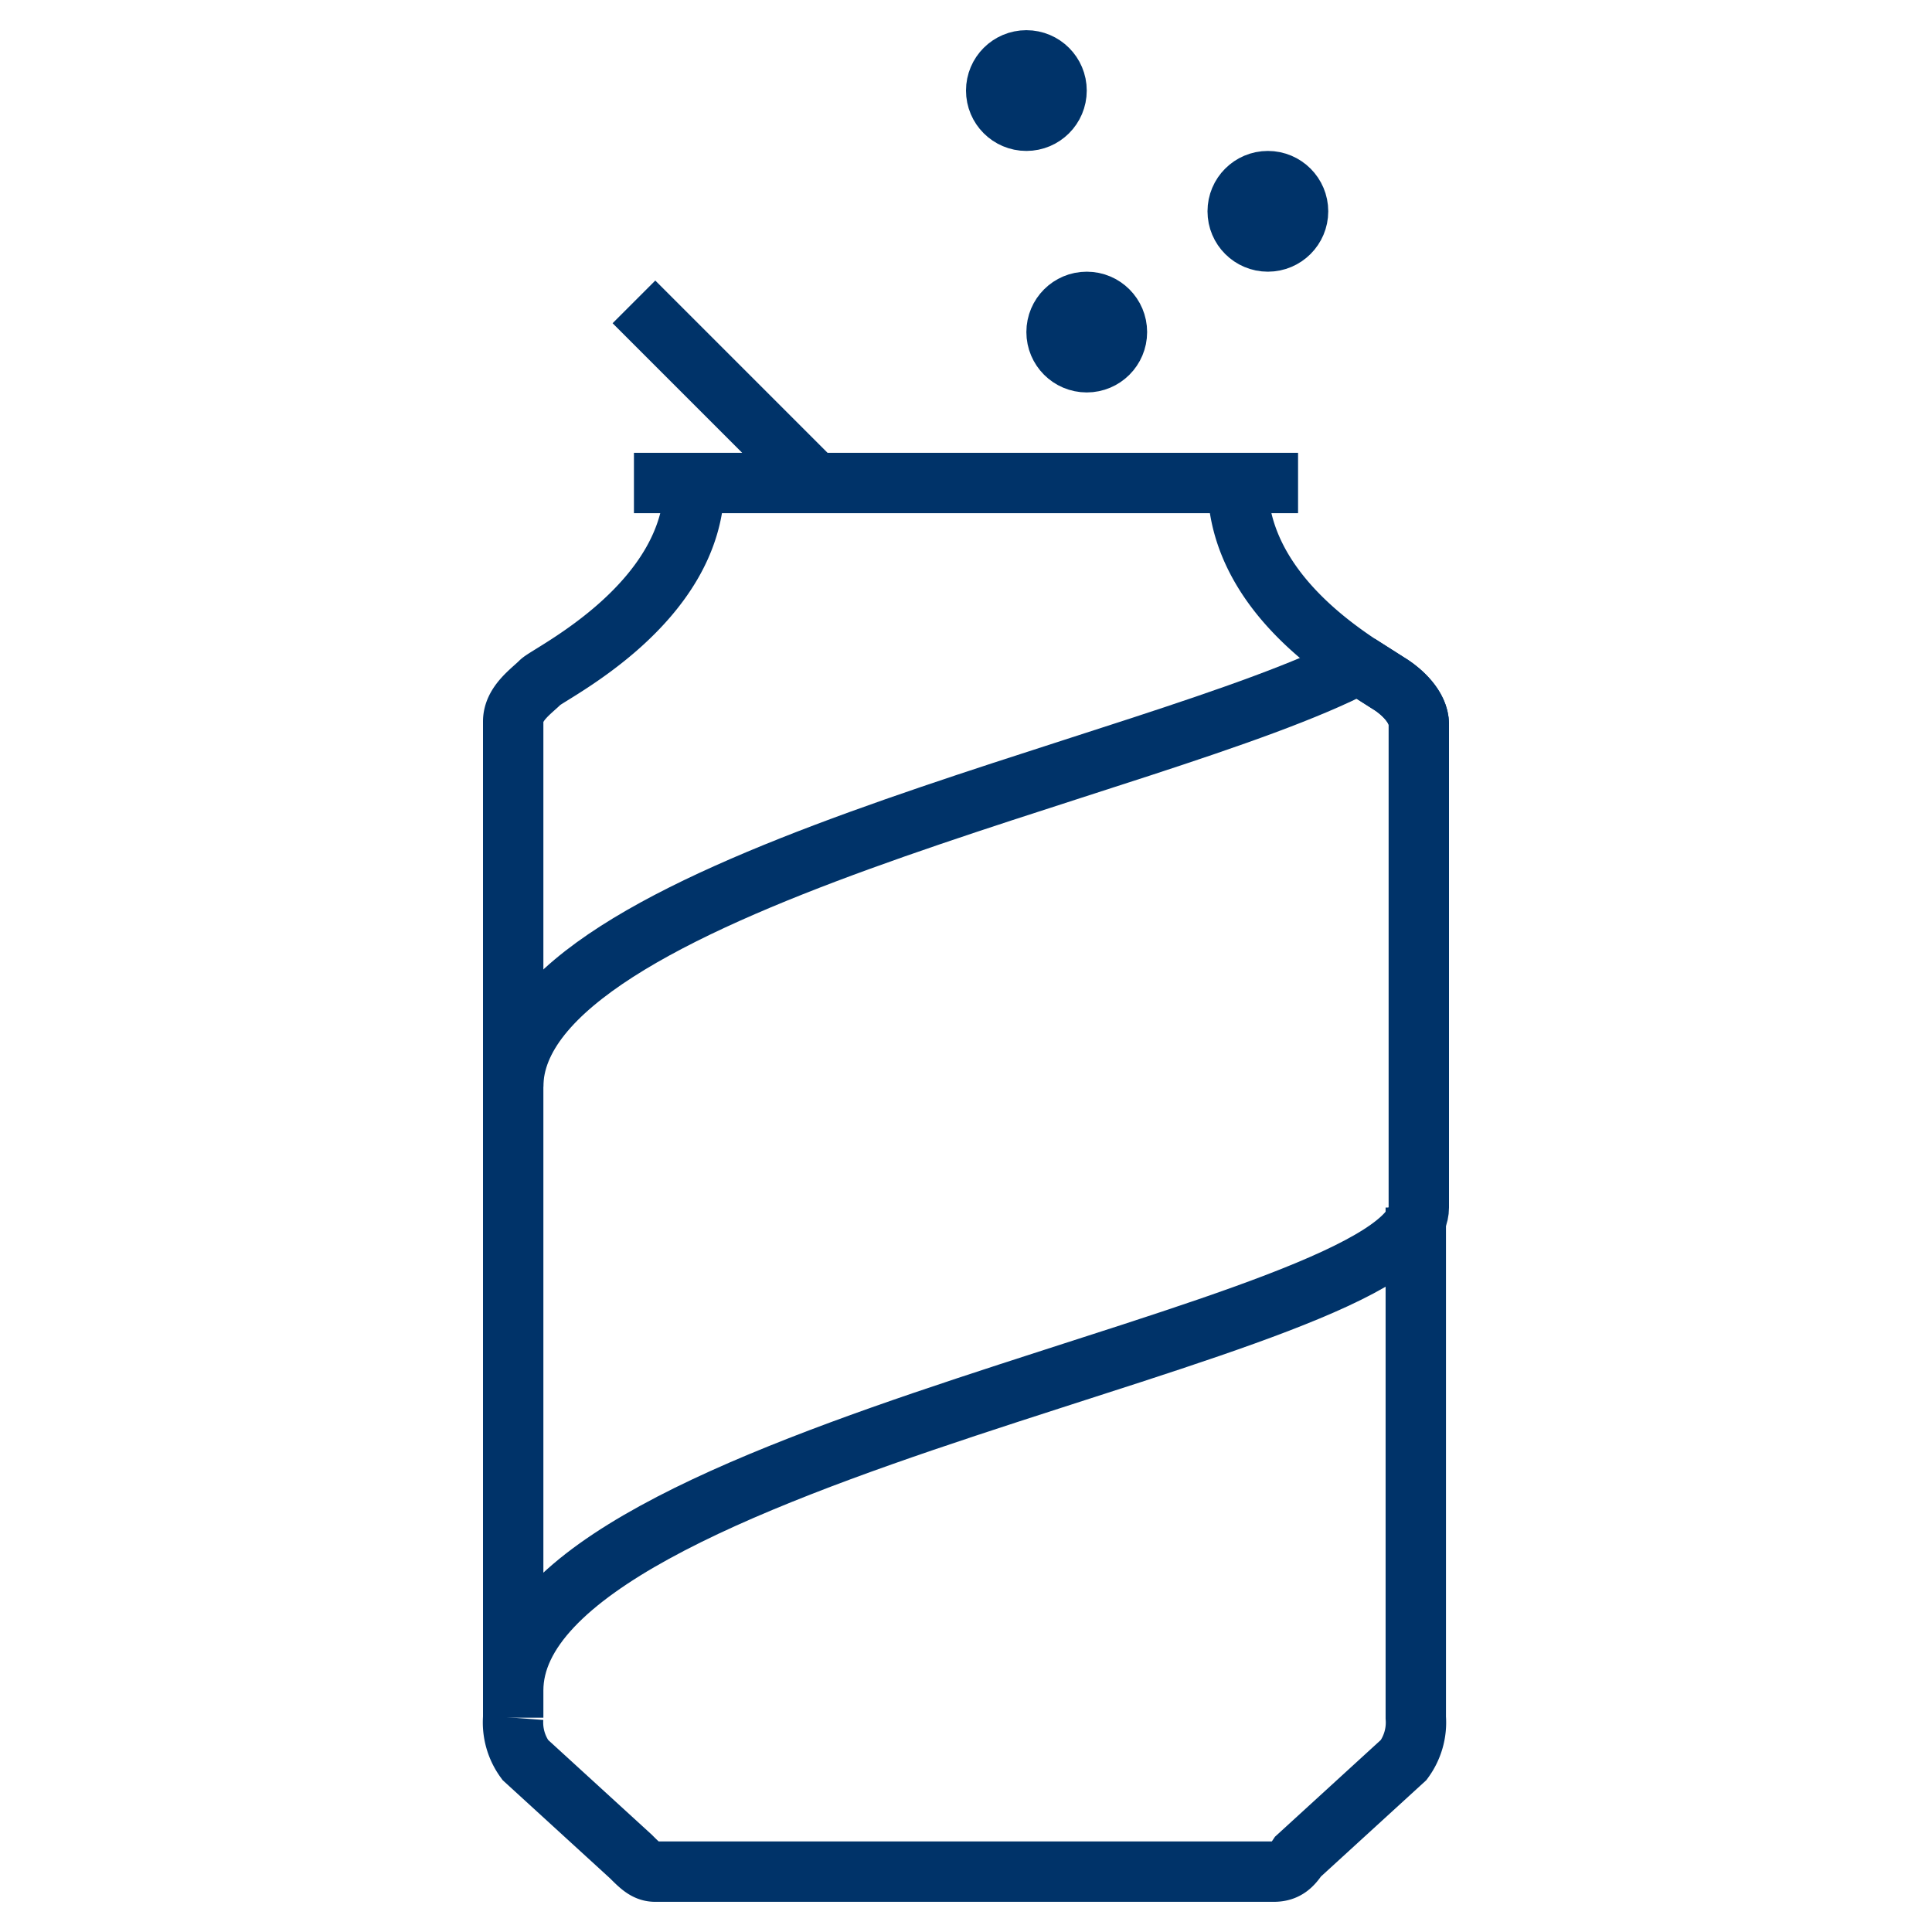<?xml version="1.0" encoding="UTF-8"?>
<svg xmlns="http://www.w3.org/2000/svg" aria-describedby="desc" aria-labelledby="title" viewBox="0 0 64 64"><path fill="none" stroke="#003369" stroke-width="2" d="M47 24c0-.6-.6-1.1-.9-1.3L45 22c-1.5-1-4-3-4-6M17 56.9a2.1 2.1 0 0 0 .4 1.4l3.5 3.2c.3.3.5.5.8.5h20.5c.4 0 .6-.2.8-.5l3.5-3.2a2.1 2.1 0 0 0 .4-1.4V40M23 16c0 4-4.8 6.3-5.1 6.6s-.9.7-.9 1.3V36m4-26l6 6m-6 0h22" data-name="layer2" style="stroke: #003369;"/><path fill="none" stroke="#003369" stroke-width="2" d="M17 56c0-7.9 30-11.8 30-16m-2-18c-6.7 3.5-28 7.4-28 14m30 4V24c0-.6-.6-1.1-.9-1.3L45 22M17 36v20.9" data-name="layer1" style="stroke: #003369;"/><circle cx="34" cy="3" r="1" fill="none" stroke="#003369" stroke-width="2" data-name="layer1" style="stroke: #003369;"/><circle cx="42" cy="7" r="1" fill="none" stroke="#003369" stroke-width="2" data-name="layer1" style="stroke: #003369;"/><circle cx="36" cy="11" r="1" fill="none" stroke="#003369" stroke-width="2" data-name="layer1" style="stroke: #003369;"/></svg>
